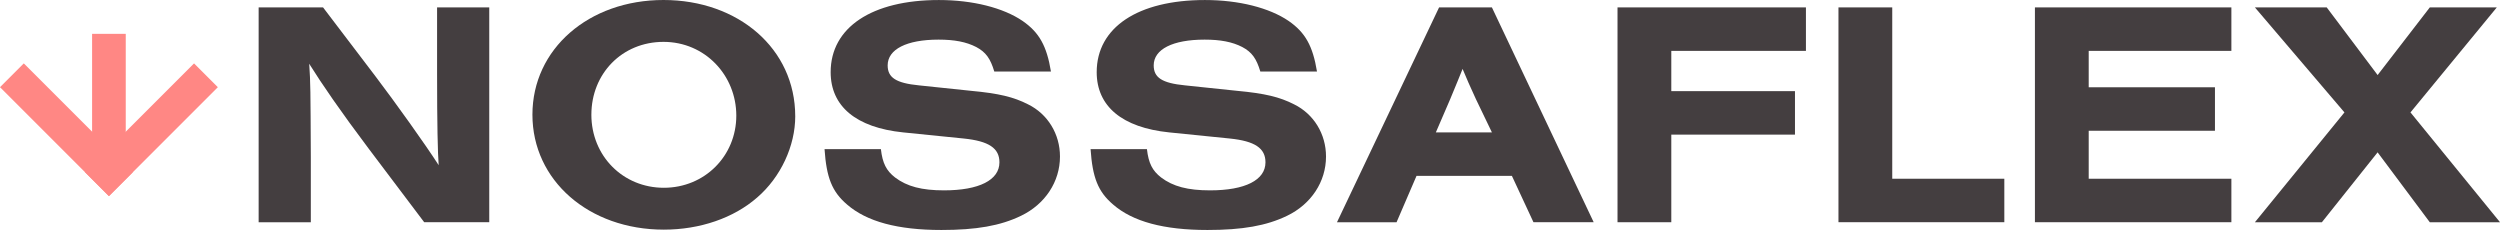 <?xml version="1.0" encoding="UTF-8"?>
<svg id="Layer_2" data-name="Layer 2" xmlns="http://www.w3.org/2000/svg" viewBox="0 0 2134 196.3">
  <defs>
    <style>
      .cls-1 {
        fill: #443e40;
      }

      .cls-2 {
        fill: #ff8784;
      }
    </style>
  </defs>
  <g id="Layer_1-2" data-name="Layer 1">
    <g>
      <g>
        <path class="cls-1" d="M362.1,189.7l-47.29-62.68c-24.19-32.17-39.86-54.98-50.86-72.58,1.1,16.77,1.1,20.89,1.37,80v55.26h-44.54V6.32h54.98l44.54,58.56c17.32,22.82,42.89,58.56,54.16,76.15-.82-10.45-1.37-34.64-1.37-78.63V6.32h44.54v183.37h-55.53Z"/>
        <path class="cls-1" d="M678.82,99.25c0,25.29-12.37,51.96-32.44,69.28-20.07,17.6-48.94,27.49-79.73,27.49-64.06,0-112.17-42.06-112.17-98.15S502.59,0,566.37,0s112.44,41.51,112.44,99.25ZM504.79,97.87c0,35.19,26.94,62.41,61.86,62.41s61.86-27.22,61.86-61.58-26.67-62.96-62.13-62.96-61.58,27.22-61.58,62.13Z"/>
        <path class="cls-1" d="M848.72,61.03c-3.3-11-7.15-16.5-15.4-20.89-8.52-4.4-18.69-6.32-32.17-6.32-27.22,0-43.44,8.25-43.44,21.99,0,10.45,7.15,15.12,26.67,17.05l44.54,4.67c23.64,2.2,36.29,5.22,48.66,11.55,16.77,8.25,27.22,25.29,27.22,44.54,0,21.44-12.65,40.69-33.27,50.59-17.6,8.52-38.21,12.1-67.91,12.1-37.39,0-63.78-7.15-80.55-21.72-12.92-11-17.6-23.09-19.24-47.29h48.11c1.38,12.1,4.67,18.42,12.1,24.19,10.17,7.7,22.82,11,41.79,11,29.97,0,47.29-8.8,47.29-23.92,0-12.1-9.07-18.15-30.52-20.34l-51.69-5.22c-40.14-4.12-61.86-22.27-61.86-51.41,0-38.21,35.19-61.58,92.37-61.58,28.87,0,54.98,6.6,71.48,17.87,14.3,9.9,20.62,21.44,24.19,43.16h-48.39Z"/>
        <path class="cls-1" d="M1075.81,61.03c-3.3-11-7.15-16.5-15.4-20.89-8.52-4.4-18.69-6.32-32.17-6.32-27.22,0-43.44,8.25-43.44,21.99,0,10.45,7.15,15.12,26.67,17.05l44.54,4.67c23.64,2.2,36.29,5.22,48.66,11.55,16.77,8.25,27.22,25.29,27.22,44.54,0,21.44-12.65,40.69-33.27,50.59-17.6,8.52-38.21,12.1-67.91,12.1-37.39,0-63.78-7.15-80.55-21.72-12.92-11-17.6-23.09-19.24-47.29h48.11c1.38,12.1,4.67,18.42,12.1,24.19,10.17,7.7,22.82,11,41.79,11,29.97,0,47.29-8.8,47.29-23.92,0-12.1-9.07-18.15-30.52-20.34l-51.69-5.22c-40.14-4.12-61.86-22.27-61.86-51.41,0-38.21,35.19-61.58,92.37-61.58,28.87,0,54.98,6.6,71.48,17.87,14.3,9.9,20.62,21.44,24.19,43.16h-48.39Z"/>
        <path class="cls-1" d="M1209.15,150.11l-17.05,39.59h-50.86L1228.4,6.32h45.09l86.88,183.37h-51.41l-18.42-39.59h-81.38ZM1259.74,84.4c-5.22-11.27-7.7-17.05-11.27-25.57-3.57,8.8-4.4,11-10.72,26.12l-12.1,28.04h47.84l-13.75-28.59Z"/>
        <path class="cls-1" d="M1380.71,189.7V6.32h160.83v37.11h-114.92v34.37h105.57v37.11h-105.57v74.78h-45.91Z"/>
        <path class="cls-1" d="M1569.31,189.7V6.32h45.91v146.26h95.67v37.11h-141.59Z"/>
        <path class="cls-1" d="M1737.01,189.7V6.32h167.7v37.11h-121.79v31.07h107.77v37.11h-107.77v40.96h121.79v37.11h-167.7Z"/>
        <path class="cls-1" d="M2074.07,189.7l-44.54-59.66-47.56,59.66h-57.18l76.43-93.75-76.43-89.62h61.31l43.44,57.73,44.54-57.73h57.18l-73.68,89.62,76.43,93.75h-59.93Z"/>
      </g>
      <g>
        <g>
          <rect class="cls-2" x="42.28" y="45.02" width="28.73" height="131.48" transform="translate(-61.73 72.49) rotate(-45)"/>
          <rect class="cls-2" x="114.94" y="45.02" width="28.73" height="131.48" transform="translate(116.19 -58.99) rotate(45)"/>
        </g>
        <rect class="cls-2" x="78.61" y="28.89" width="28.73" height="100.2"/>
      </g>
    </g>
  </g>
</svg>